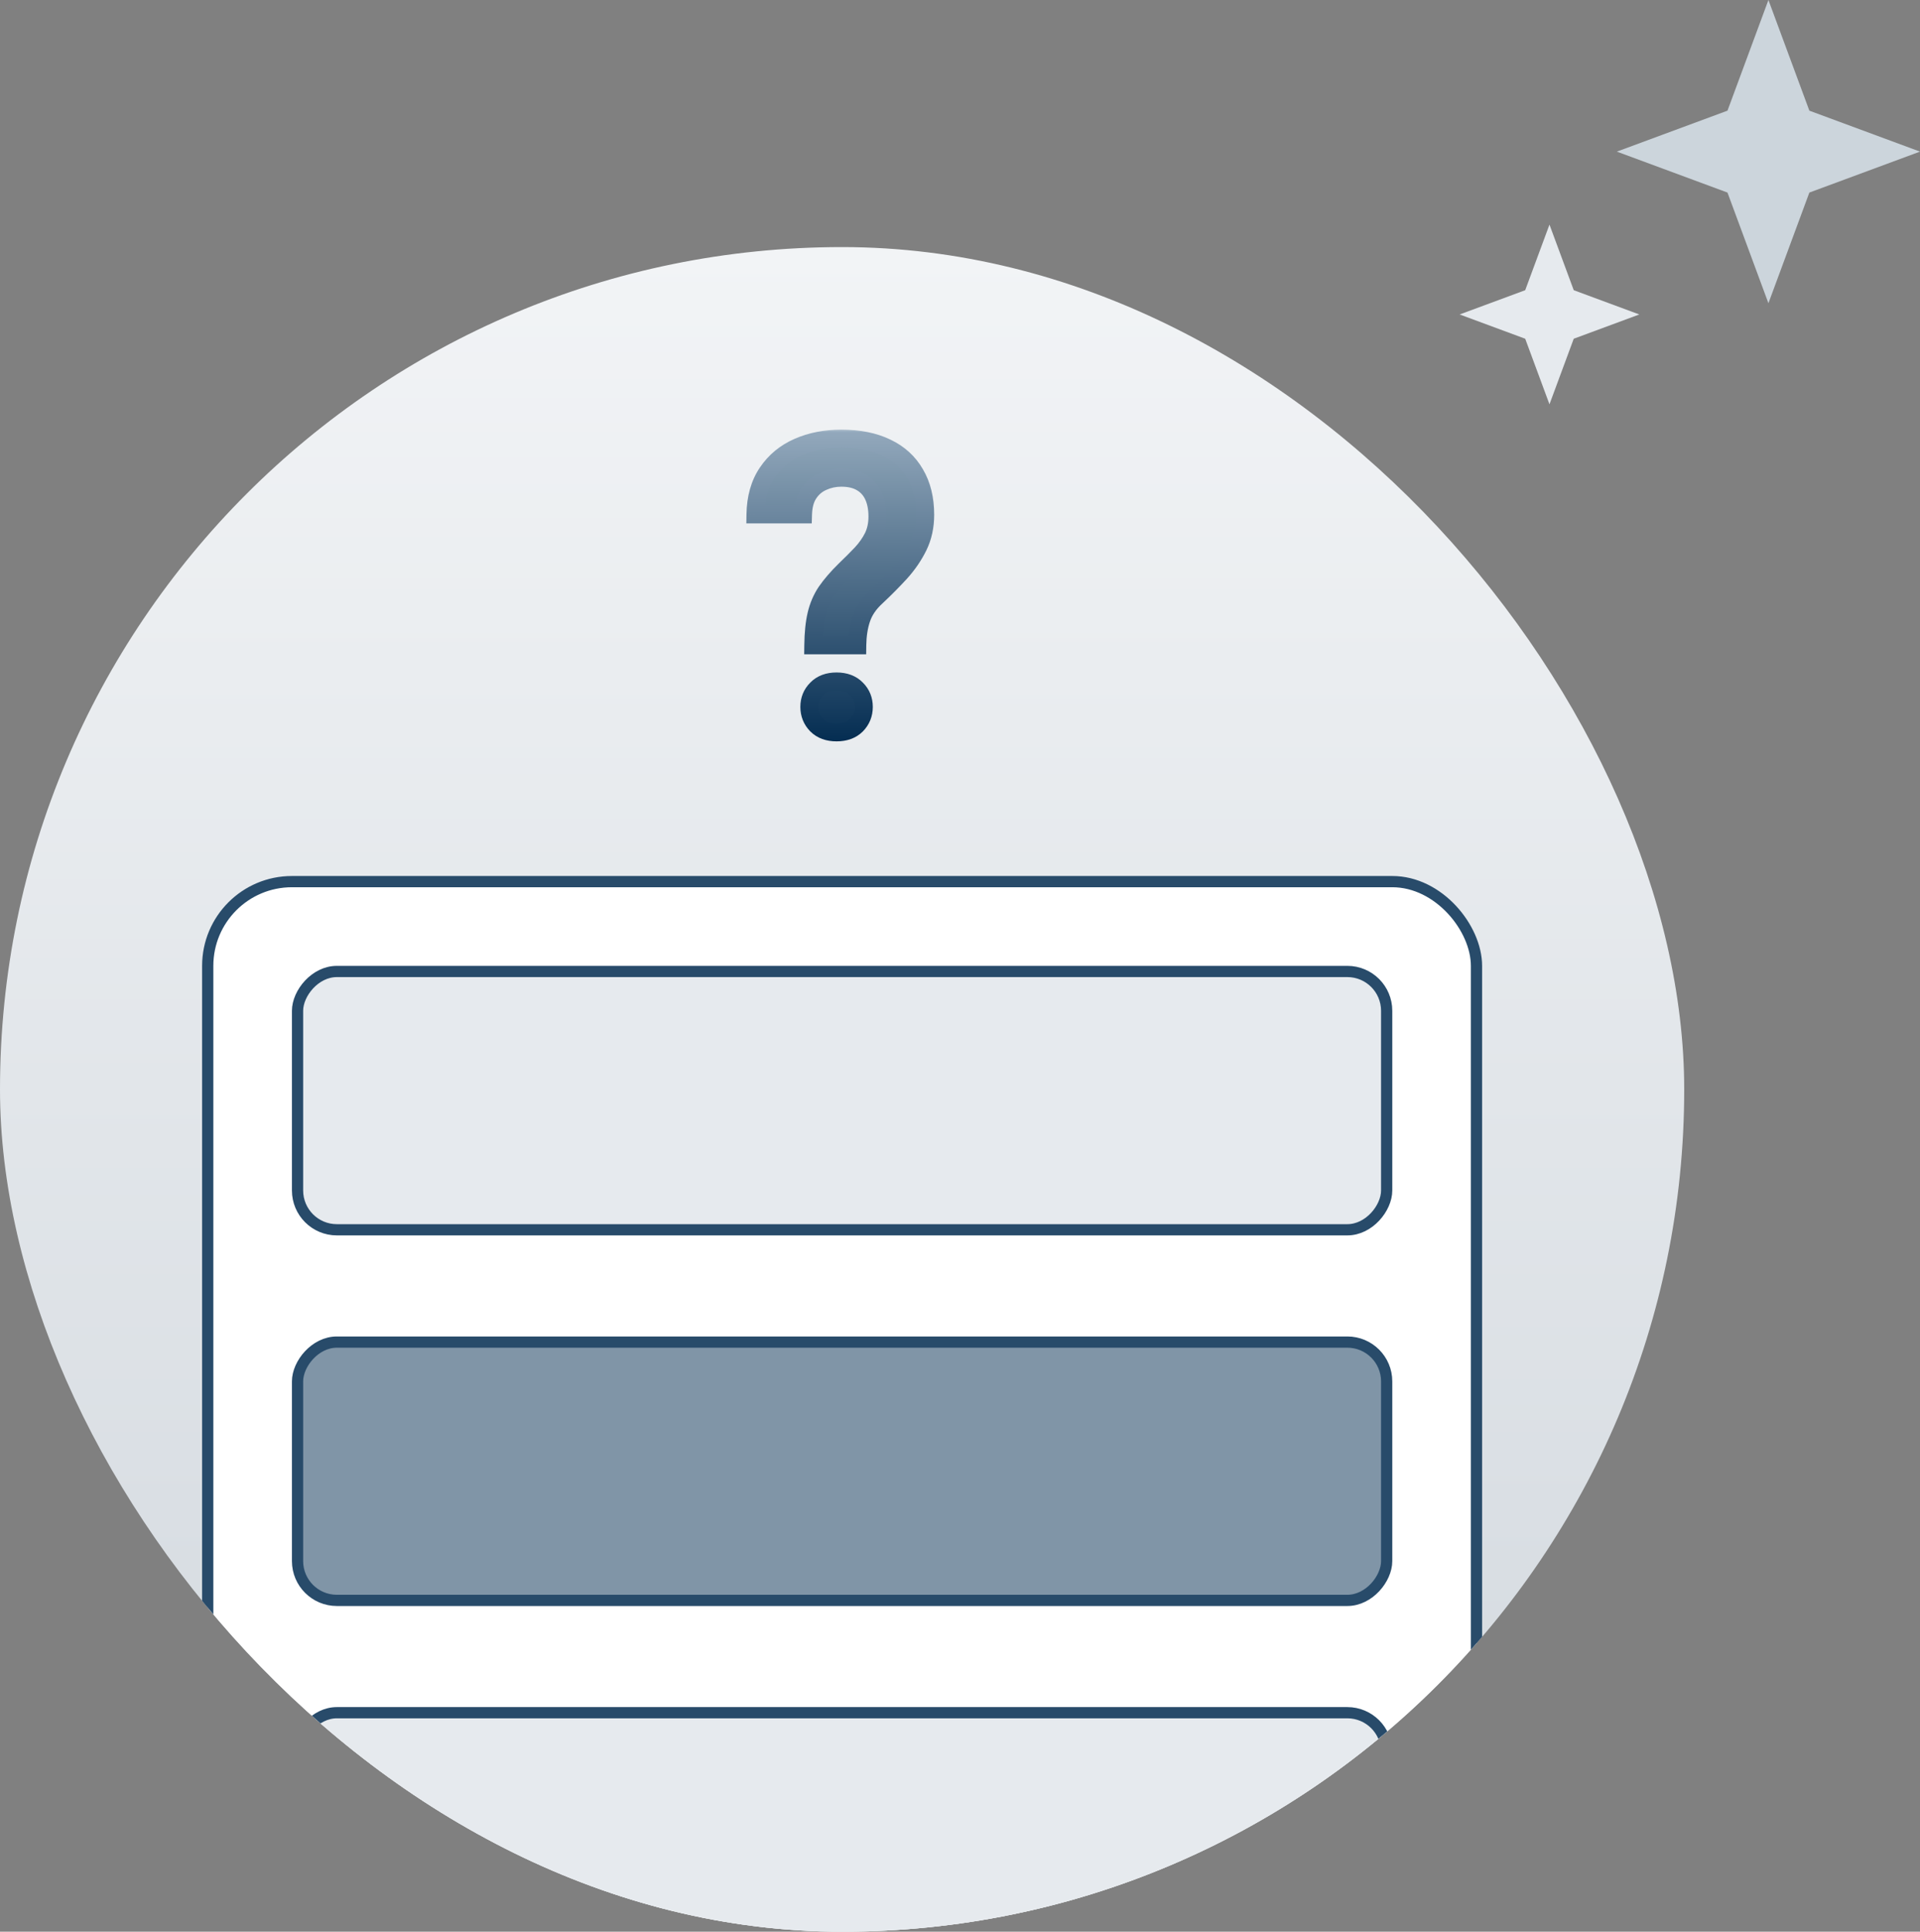 <svg width="171" height="172" viewBox="0 0 171 172" fill="none" xmlns="http://www.w3.org/2000/svg">
<rect x="0" y="0" width="171" height="172" fill="#808080" stroke="none"/>
<g clip-path="url(#clip0_2213_14199)">
<rect y="22" width="150" height="150" rx="75" fill="url(#paint0_linear_2213_14199)"/>
<rect x="18.5" y="78.5" width="113" height="107" rx="7.5" fill="white" stroke="#284B6A"/>
<rect x="0.5" y="-0.5" width="97" height="23" rx="3.5" transform="matrix(1 0 0 -1 26 109)" fill="#E6EAEE" stroke="#284B6A"/>
<rect x="0.5" y="-0.5" width="97" height="23" rx="3.5" transform="matrix(1 0 0 -1 26 142)" fill="#8095A7" stroke="#284B6A"/>
<rect x="0.5" y="-0.5" width="97" height="23" rx="3.5" transform="matrix(1 0 0 -1 26 175)" fill="#E6EAEE" stroke="#284B6A"/>
<mask id="path-6-outside-1_2213_14199" maskUnits="userSpaceOnUse" x="66" y="38" width="18" height="29" fill="black">
<rect fill="white" x="66" y="38" width="18" height="29"/>
<path d="M76.353 57.459H72.434C72.445 56.369 72.539 55.455 72.715 54.717C72.891 53.967 73.184 53.287 73.594 52.678C74.016 52.068 74.572 51.424 75.264 50.744C75.803 50.228 76.289 49.742 76.723 49.285C77.156 48.816 77.502 48.324 77.76 47.809C78.018 47.281 78.147 46.678 78.147 45.998C78.147 45.26 78.023 44.633 77.777 44.117C77.531 43.602 77.168 43.209 76.688 42.94C76.219 42.67 75.633 42.535 74.93 42.535C74.344 42.535 73.793 42.652 73.277 42.887C72.762 43.109 72.346 43.461 72.029 43.941C71.713 44.41 71.543 45.031 71.519 45.805H67.283C67.307 44.328 67.658 43.086 68.338 42.078C69.018 41.07 69.932 40.315 71.08 39.81C72.228 39.307 73.512 39.055 74.93 39.055C76.5 39.055 77.842 39.324 78.955 39.863C80.068 40.391 80.918 41.164 81.504 42.184C82.102 43.191 82.4 44.41 82.4 45.84C82.4 46.871 82.195 47.809 81.785 48.652C81.375 49.484 80.842 50.264 80.186 50.99C79.529 51.705 78.82 52.42 78.059 53.135C77.402 53.732 76.957 54.383 76.723 55.086C76.488 55.777 76.365 56.568 76.353 57.459ZM72.082 62.943C72.082 62.31 72.299 61.777 72.732 61.344C73.166 60.898 73.758 60.676 74.508 60.676C75.258 60.676 75.85 60.898 76.283 61.344C76.717 61.777 76.934 62.31 76.934 62.943C76.934 63.576 76.717 64.115 76.283 64.561C75.85 64.994 75.258 65.211 74.508 65.211C73.758 65.211 73.166 64.994 72.732 64.561C72.299 64.115 72.082 63.576 72.082 62.943Z"/>
</mask>
<path d="M76.353 57.459H72.434C72.445 56.369 72.539 55.455 72.715 54.717C72.891 53.967 73.184 53.287 73.594 52.678C74.016 52.068 74.572 51.424 75.264 50.744C75.803 50.228 76.289 49.742 76.723 49.285C77.156 48.816 77.502 48.324 77.76 47.809C78.018 47.281 78.147 46.678 78.147 45.998C78.147 45.26 78.023 44.633 77.777 44.117C77.531 43.602 77.168 43.209 76.688 42.94C76.219 42.67 75.633 42.535 74.93 42.535C74.344 42.535 73.793 42.652 73.277 42.887C72.762 43.109 72.346 43.461 72.029 43.941C71.713 44.41 71.543 45.031 71.519 45.805H67.283C67.307 44.328 67.658 43.086 68.338 42.078C69.018 41.07 69.932 40.315 71.08 39.81C72.228 39.307 73.512 39.055 74.93 39.055C76.5 39.055 77.842 39.324 78.955 39.863C80.068 40.391 80.918 41.164 81.504 42.184C82.102 43.191 82.4 44.41 82.4 45.84C82.4 46.871 82.195 47.809 81.785 48.652C81.375 49.484 80.842 50.264 80.186 50.99C79.529 51.705 78.82 52.42 78.059 53.135C77.402 53.732 76.957 54.383 76.723 55.086C76.488 55.777 76.365 56.568 76.353 57.459ZM72.082 62.943C72.082 62.31 72.299 61.777 72.732 61.344C73.166 60.898 73.758 60.676 74.508 60.676C75.258 60.676 75.85 60.898 76.283 61.344C76.717 61.777 76.934 62.31 76.934 62.943C76.934 63.576 76.717 64.115 76.283 64.561C75.85 64.994 75.258 65.211 74.508 65.211C73.758 65.211 73.166 64.994 72.732 64.561C72.299 64.115 72.082 63.576 72.082 62.943Z" fill="url(#paint1_linear_2213_14199)"/>
<path d="M76.353 57.459V58.259H77.143L77.153 57.469L76.353 57.459ZM72.434 57.459L71.634 57.45L71.625 58.259H72.434V57.459ZM72.715 54.717L73.493 54.902L73.494 54.899L72.715 54.717ZM73.594 52.678L72.936 52.222L72.93 52.231L73.594 52.678ZM75.264 50.744L74.711 50.166L74.703 50.174L75.264 50.744ZM76.723 49.285L77.303 49.836L77.31 49.828L76.723 49.285ZM77.76 47.809L78.475 48.166L78.478 48.16L77.76 47.809ZM76.688 42.94L76.289 43.633L76.296 43.637L76.688 42.94ZM73.277 42.887L73.594 43.621L73.602 43.618L73.608 43.615L73.277 42.887ZM72.029 43.941L72.692 44.389L72.697 44.381L72.029 43.941ZM71.519 45.805V46.605H72.296L72.319 45.829L71.519 45.805ZM67.283 45.805L66.483 45.792L66.47 46.605H67.283V45.805ZM78.955 39.863L78.606 40.583L78.613 40.586L78.955 39.863ZM81.504 42.184L80.81 42.582L80.816 42.592L81.504 42.184ZM81.785 48.652L82.503 49.006L82.505 49.002L81.785 48.652ZM80.186 50.99L80.775 51.531L80.779 51.526L80.186 50.99ZM78.059 53.135L78.597 53.726L78.606 53.718L78.059 53.135ZM76.723 55.086L77.48 55.343L77.482 55.339L76.723 55.086ZM72.732 61.344L73.298 61.91L73.306 61.902L72.732 61.344ZM76.283 61.344L75.71 61.902L75.718 61.909L76.283 61.344ZM76.283 64.561L76.849 65.126L76.856 65.119L76.283 64.561ZM72.732 64.561L72.159 65.119L72.167 65.126L72.732 64.561ZM76.353 56.659H72.434V58.259H76.353V56.659ZM73.234 57.468C73.245 56.414 73.336 55.563 73.493 54.902L71.937 54.532C71.743 55.347 71.646 56.324 71.634 57.45L73.234 57.468ZM73.494 54.899C73.648 54.239 73.904 53.65 74.257 53.124L72.93 52.231C72.463 52.925 72.133 53.695 71.936 54.534L73.494 54.899ZM74.251 53.133C74.638 52.575 75.159 51.969 75.825 51.315L74.703 50.174C73.986 50.879 73.394 51.561 72.936 52.222L74.251 53.133ZM75.817 51.322C76.363 50.799 76.859 50.304 77.303 49.836L76.142 48.734C75.719 49.181 75.242 49.658 74.711 50.166L75.817 51.322ZM77.31 49.828C77.789 49.31 78.18 48.756 78.475 48.166L77.044 47.451C76.824 47.892 76.523 48.323 76.135 48.742L77.31 49.828ZM78.478 48.16C78.798 47.507 78.947 46.78 78.947 45.998H77.347C77.347 46.575 77.237 47.055 77.041 47.457L78.478 48.16ZM78.947 45.998C78.947 45.174 78.809 44.422 78.499 43.773L77.055 44.462C77.237 44.843 77.347 45.345 77.347 45.998H78.947ZM78.499 43.773C78.185 43.114 77.709 42.595 77.079 42.242L76.296 43.637C76.627 43.823 76.878 44.089 77.055 44.462L78.499 43.773ZM77.086 42.246C76.465 41.889 75.732 41.735 74.93 41.735V43.335C75.534 43.335 75.972 43.451 76.289 43.633L77.086 42.246ZM74.93 41.735C74.234 41.735 73.57 41.875 72.946 42.158L73.608 43.615C74.016 43.429 74.454 43.335 74.93 43.335V41.735ZM72.96 42.152C72.298 42.438 71.761 42.894 71.361 43.501L72.697 44.381C72.93 44.028 73.226 43.78 73.594 43.621L72.96 42.152ZM71.366 43.494C70.939 44.126 70.746 44.91 70.72 45.781L72.319 45.829C72.34 45.153 72.486 44.694 72.692 44.389L71.366 43.494ZM71.519 45.005H67.283V46.605H71.519V45.005ZM68.083 45.817C68.105 44.462 68.425 43.379 69.001 42.525L67.675 41.631C66.891 42.792 66.509 44.194 66.483 45.792L68.083 45.817ZM69.001 42.525C69.593 41.647 70.387 40.988 71.401 40.543L70.759 39.078C69.476 39.641 68.442 40.493 67.675 41.631L69.001 42.525ZM71.401 40.543C72.436 40.089 73.608 39.855 74.93 39.855V38.255C73.415 38.255 72.021 38.524 70.759 39.078L71.401 40.543ZM74.93 39.855C76.411 39.855 77.627 40.109 78.606 40.583L79.304 39.143C78.056 38.539 76.589 38.255 74.93 38.255V39.855ZM78.613 40.586C79.586 41.047 80.31 41.711 80.81 42.582L82.198 41.785C81.526 40.617 80.551 39.734 79.297 39.14L78.613 40.586ZM80.816 42.592C81.326 43.451 81.6 44.522 81.6 45.84H83.2C83.2 44.298 82.877 42.931 82.192 41.776L80.816 42.592ZM81.6 45.84C81.6 46.762 81.418 47.578 81.066 48.303L82.505 49.002C82.973 48.039 83.2 46.98 83.2 45.84H81.6ZM81.068 48.299C80.692 49.061 80.201 49.779 79.592 50.454L80.779 51.526C81.482 50.748 82.058 49.908 82.503 49.006L81.068 48.299ZM79.596 50.449C78.954 51.148 78.26 51.849 77.511 52.551L78.606 53.718C79.381 52.991 80.104 52.262 80.775 51.531L79.596 50.449ZM77.52 52.543C76.782 53.215 76.249 53.977 75.964 54.833L77.482 55.339C77.665 54.789 78.022 54.25 78.597 53.726L77.52 52.543ZM75.965 54.829C75.699 55.615 75.566 56.492 75.554 57.449L77.153 57.469C77.164 56.645 77.278 55.94 77.48 55.343L75.965 54.829ZM72.882 62.943C72.882 62.515 73.02 62.188 73.298 61.909L72.167 60.778C71.578 61.367 71.282 62.106 71.282 62.943H72.882ZM73.306 61.902C73.558 61.642 73.926 61.476 74.508 61.476V59.876C73.59 59.876 72.774 60.154 72.159 60.786L73.306 61.902ZM74.508 61.476C75.09 61.476 75.457 61.642 75.71 61.902L76.856 60.786C76.242 60.154 75.426 59.876 74.508 59.876V61.476ZM75.718 61.909C75.996 62.188 76.134 62.515 76.134 62.943H77.734C77.734 62.106 77.438 61.367 76.849 60.778L75.718 61.909ZM76.134 62.943C76.134 63.372 75.995 63.709 75.71 64.002L76.856 65.119C77.438 64.521 77.734 63.78 77.734 62.943H76.134ZM75.718 63.995C75.466 64.246 75.096 64.411 74.508 64.411V66.011C75.42 66.011 76.233 65.742 76.849 65.126L75.718 63.995ZM74.508 64.411C73.92 64.411 73.549 64.246 73.298 63.995L72.167 65.126C72.783 65.742 73.596 66.011 74.508 66.011V64.411ZM73.306 64.002C73.02 63.709 72.882 63.372 72.882 62.943H71.282C71.282 63.78 71.577 64.521 72.159 65.119L73.306 64.002Z" fill="url(#paint2_linear_2213_14199)" mask="url(#path-6-outside-1_2213_14199)"/>
</g>
<path d="M138 20L140.161 25.839L146 28L140.161 30.161L138 36L135.839 30.161L130 28L135.839 25.839L138 20Z" fill="#E6EAEE"/>
<path d="M157.5 0L161.146 9.854L171 13.5L161.146 17.146L157.5 27L153.854 17.146L144 13.5L153.854 9.854L157.5 0Z" fill="#CCD5DC"/>
<defs>
<linearGradient id="paint0_linear_2213_14199" x1="75" y1="22" x2="75" y2="172" gradientUnits="userSpaceOnUse">
<stop stop-color="#F2F4F6"/>
<stop offset="1" stop-color="#D2D8DE"/>
</linearGradient>
<linearGradient id="paint1_linear_2213_14199" x1="75" y1="39" x2="75" y2="67" gradientUnits="userSpaceOnUse">
<stop stop-color="#8EA5B8"/>
<stop offset="1" stop-color="#022B50"/>
</linearGradient>
<linearGradient id="paint2_linear_2213_14199" x1="75" y1="37.6" x2="75" y2="66.5" gradientUnits="userSpaceOnUse">
<stop stop-color="#97ACBF"/>
<stop offset="1" stop-color="#022B50"/>
</linearGradient>
<clipPath id="clip0_2213_14199">
<rect y="22" width="150" height="150" rx="75" fill="white"/>
</clipPath>
</defs>
</svg>
